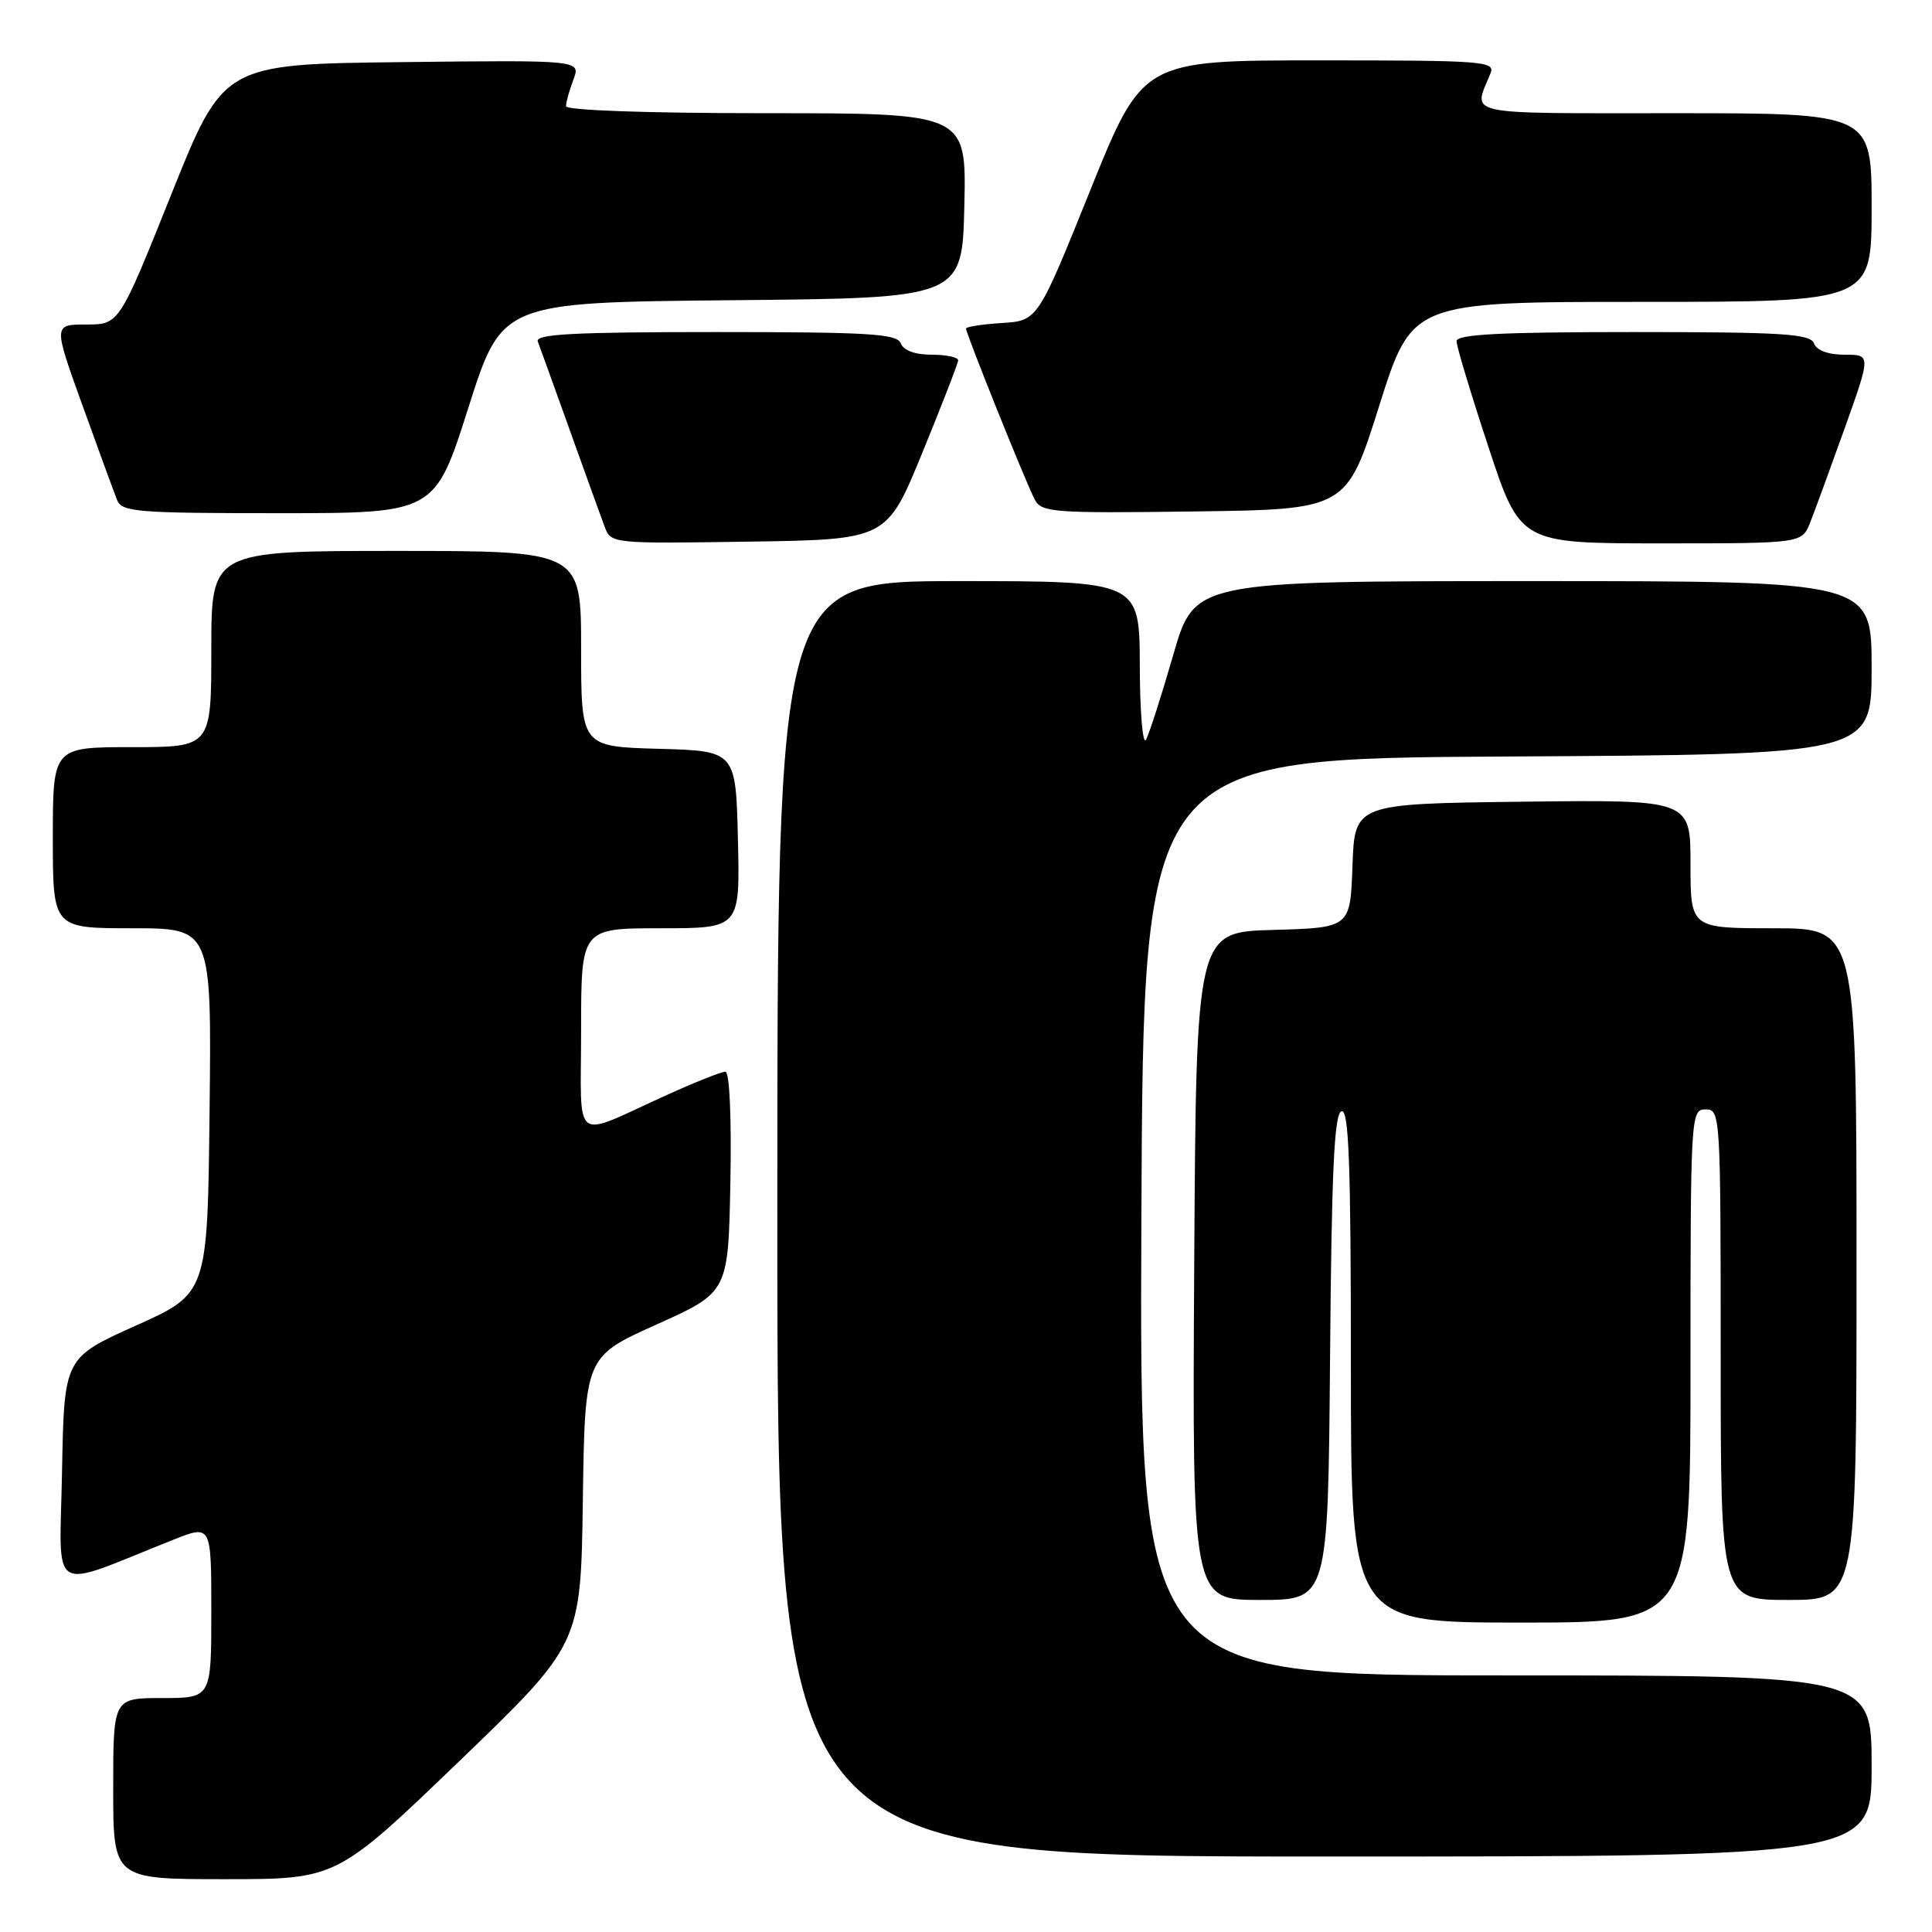 <?xml version="1.0" encoding="UTF-8" standalone="no"?>
<!DOCTYPE svg PUBLIC "-//W3C//DTD SVG 1.1//EN" "http://www.w3.org/Graphics/SVG/1.1/DTD/svg11.dtd" >
<svg xmlns="http://www.w3.org/2000/svg" xmlns:xlink="http://www.w3.org/1999/xlink" version="1.1" viewBox="0 0 256 256">
 <g >
 <path fill="currentColor"
d=" M 60.78 233.44 C 76.96 217.87 76.96 217.87 77.23 198.82 C 77.50 179.77 77.50 179.77 87.00 175.50 C 96.50 171.23 96.50 171.23 96.78 156.62 C 96.94 148.04 96.67 142.00 96.12 142.00 C 95.61 142.00 92.11 143.39 88.34 145.10 C 75.59 150.87 77.00 151.94 77.00 136.48 C 77.00 123.00 77.00 123.00 87.53 123.00 C 98.06 123.00 98.06 123.00 97.78 111.25 C 97.50 99.50 97.50 99.50 87.25 99.22 C 77.00 98.93 77.00 98.93 77.00 85.97 C 77.00 73.00 77.00 73.00 52.50 73.00 C 28.00 73.00 28.00 73.00 28.00 86.00 C 28.00 99.00 28.00 99.00 17.50 99.00 C 7.00 99.00 7.00 99.00 7.00 111.00 C 7.00 123.00 7.00 123.00 17.52 123.00 C 28.04 123.00 28.04 123.00 27.77 147.20 C 27.50 171.39 27.50 171.39 18.00 175.65 C 8.50 179.92 8.50 179.92 8.22 194.95 C 7.92 211.77 6.17 210.70 23.00 204.01 C 28.00 202.03 28.00 202.03 28.00 213.51 C 28.00 225.00 28.00 225.00 21.50 225.00 C 15.00 225.00 15.00 225.00 15.00 237.00 C 15.00 249.00 15.00 249.00 29.80 249.00 C 44.60 249.00 44.60 249.00 60.78 233.44 Z  M 248.00 234.00 C 248.00 222.00 248.00 222.00 199.49 222.00 C 150.98 222.00 150.98 222.00 151.24 161.25 C 151.50 100.50 151.50 100.50 199.75 100.24 C 248.00 99.98 248.00 99.98 248.00 88.49 C 248.00 77.00 248.00 77.00 203.14 77.00 C 158.28 77.00 158.28 77.00 155.47 86.75 C 153.92 92.11 152.30 97.17 151.86 98.00 C 151.42 98.83 151.05 94.45 151.03 88.25 C 151.00 77.00 151.00 77.00 127.00 77.00 C 103.00 77.00 103.00 77.00 103.00 161.50 C 103.00 246.00 103.00 246.00 175.50 246.00 C 248.00 246.00 248.00 246.00 248.00 234.00 Z  M 224.00 181.00 C 224.00 147.67 224.04 147.00 226.00 147.00 C 227.96 147.00 228.00 147.67 228.00 179.50 C 228.00 212.00 228.00 212.00 237.00 212.00 C 246.00 212.00 246.00 212.00 246.00 167.50 C 246.00 123.00 246.00 123.00 235.00 123.00 C 224.00 123.00 224.00 123.00 224.00 114.48 C 224.00 105.96 224.00 105.96 201.75 106.23 C 179.50 106.50 179.50 106.50 179.21 114.72 C 178.92 122.93 178.92 122.93 168.71 123.22 C 158.50 123.50 158.50 123.50 158.24 167.75 C 157.98 212.00 157.98 212.00 166.98 212.00 C 175.97 212.00 175.97 212.00 176.24 179.83 C 176.44 155.18 176.79 147.57 177.75 147.25 C 178.73 146.92 179.00 154.09 179.00 180.92 C 179.00 215.00 179.00 215.00 201.50 215.00 C 224.00 215.00 224.00 215.00 224.00 181.00 Z  M 122.21 60.00 C 124.80 53.67 126.94 48.16 126.96 47.75 C 126.98 47.34 125.41 47.00 123.47 47.00 C 121.25 47.00 119.72 46.44 119.36 45.50 C 118.87 44.22 115.20 44.00 94.79 44.00 C 76.00 44.00 70.89 44.27 71.26 45.25 C 71.52 45.94 73.43 51.22 75.50 57.00 C 77.57 62.78 79.64 68.52 80.11 69.77 C 80.96 72.04 81.04 72.04 99.23 71.77 C 117.50 71.50 117.50 71.50 122.21 60.00 Z  M 239.85 69.25 C 240.45 67.74 242.51 62.11 244.43 56.75 C 247.91 47.00 247.91 47.00 244.43 47.00 C 242.25 47.00 240.72 46.44 240.36 45.50 C 239.87 44.23 236.26 44.00 216.39 44.00 C 198.76 44.00 193.00 44.30 193.00 45.21 C 193.00 45.88 194.90 52.18 197.22 59.21 C 201.44 72.00 201.44 72.00 220.10 72.00 C 238.76 72.00 238.76 72.00 239.85 69.25 Z  M 62.06 54.03 C 66.50 40.07 66.50 40.07 97.00 39.78 C 127.50 39.50 127.50 39.50 127.78 27.25 C 128.06 15.00 128.06 15.00 101.53 15.00 C 85.74 15.00 75.00 14.62 75.00 14.07 C 75.00 13.55 75.44 11.97 75.98 10.55 C 76.96 7.96 76.96 7.96 53.29 8.23 C 29.61 8.50 29.61 8.50 22.70 25.75 C 15.79 43.00 15.79 43.00 11.42 43.00 C 7.06 43.00 7.06 43.00 10.94 53.75 C 13.07 59.66 15.13 65.29 15.51 66.25 C 16.15 67.84 18.13 68.00 36.92 68.00 C 57.62 68.00 57.62 68.00 62.06 54.03 Z  M 182.76 53.75 C 187.10 40.00 187.10 40.00 217.55 40.00 C 248.00 40.00 248.00 40.00 248.00 27.50 C 248.00 15.00 248.00 15.00 221.88 15.00 C 193.42 15.00 195.18 15.38 197.49 9.75 C 198.17 8.11 196.71 8.00 174.80 8.00 C 151.40 8.00 151.40 8.00 144.45 25.25 C 137.50 42.50 137.50 42.50 132.75 42.80 C 130.14 42.97 128.00 43.30 128.00 43.53 C 128.00 44.21 136.03 64.19 137.12 66.22 C 138.02 67.90 139.61 68.02 158.26 67.77 C 178.42 67.50 178.42 67.50 182.76 53.75 Z "/>
</g>
</svg>